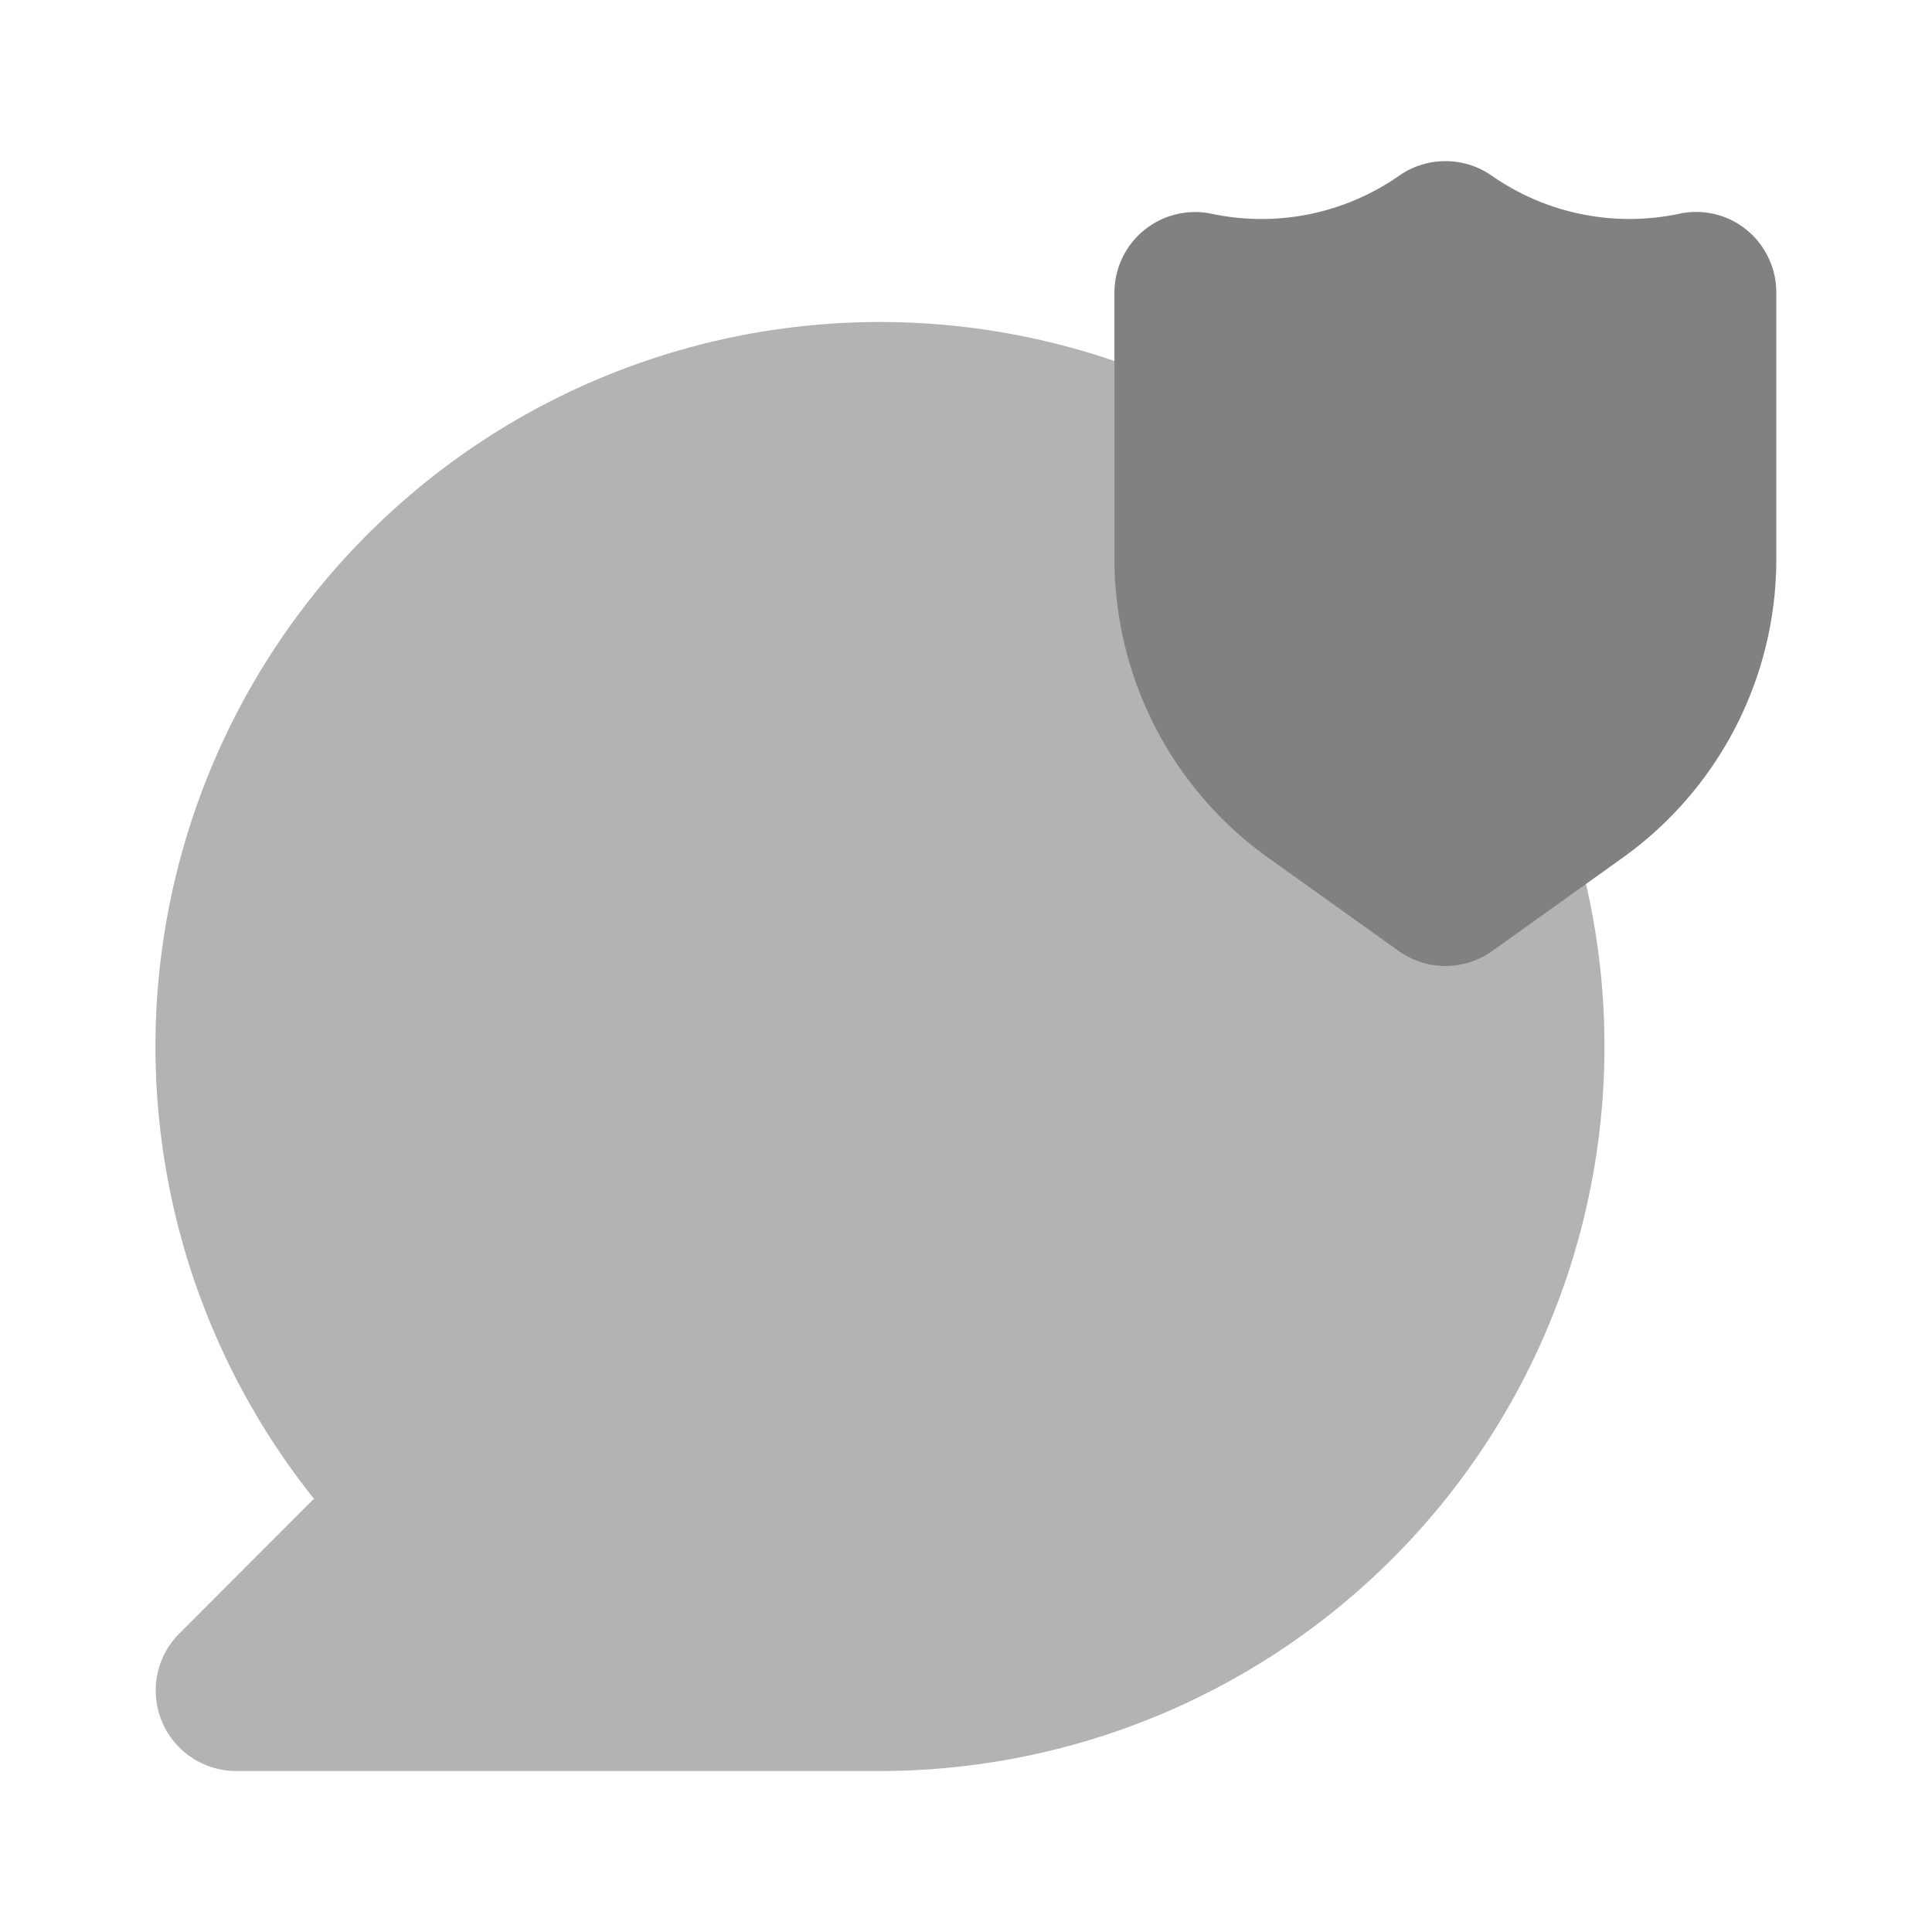 <svg xmlns="http://www.w3.org/2000/svg" width="24" height="24" fill="none" viewBox="0 0 24 24">
  <path fill="#B3B3B3" d="M10.934 22h-8a1 1 0 01-.707-1.707L3.9 18.618A9 9 0 1110.934 22z"/>
  <path fill="#818181" d="M17.956 12c-.209 0-.412-.065-.582-.187l-1.622-1.159a4.564 4.564 0 01-1.908-3.706V3.634a1.002 1.002 0 011.205-.979 2.987 2.987 0 002.334-.474 1.005 1.005 0 011.146 0 2.99 2.99 0 002.333.474.992.992 0 011.107.549c.064.134.097.281.097.43v3.314a4.562 4.562 0 01-1.907 3.706l-1.622 1.16c-.17.12-.373.186-.581.186z"/>
</svg>
